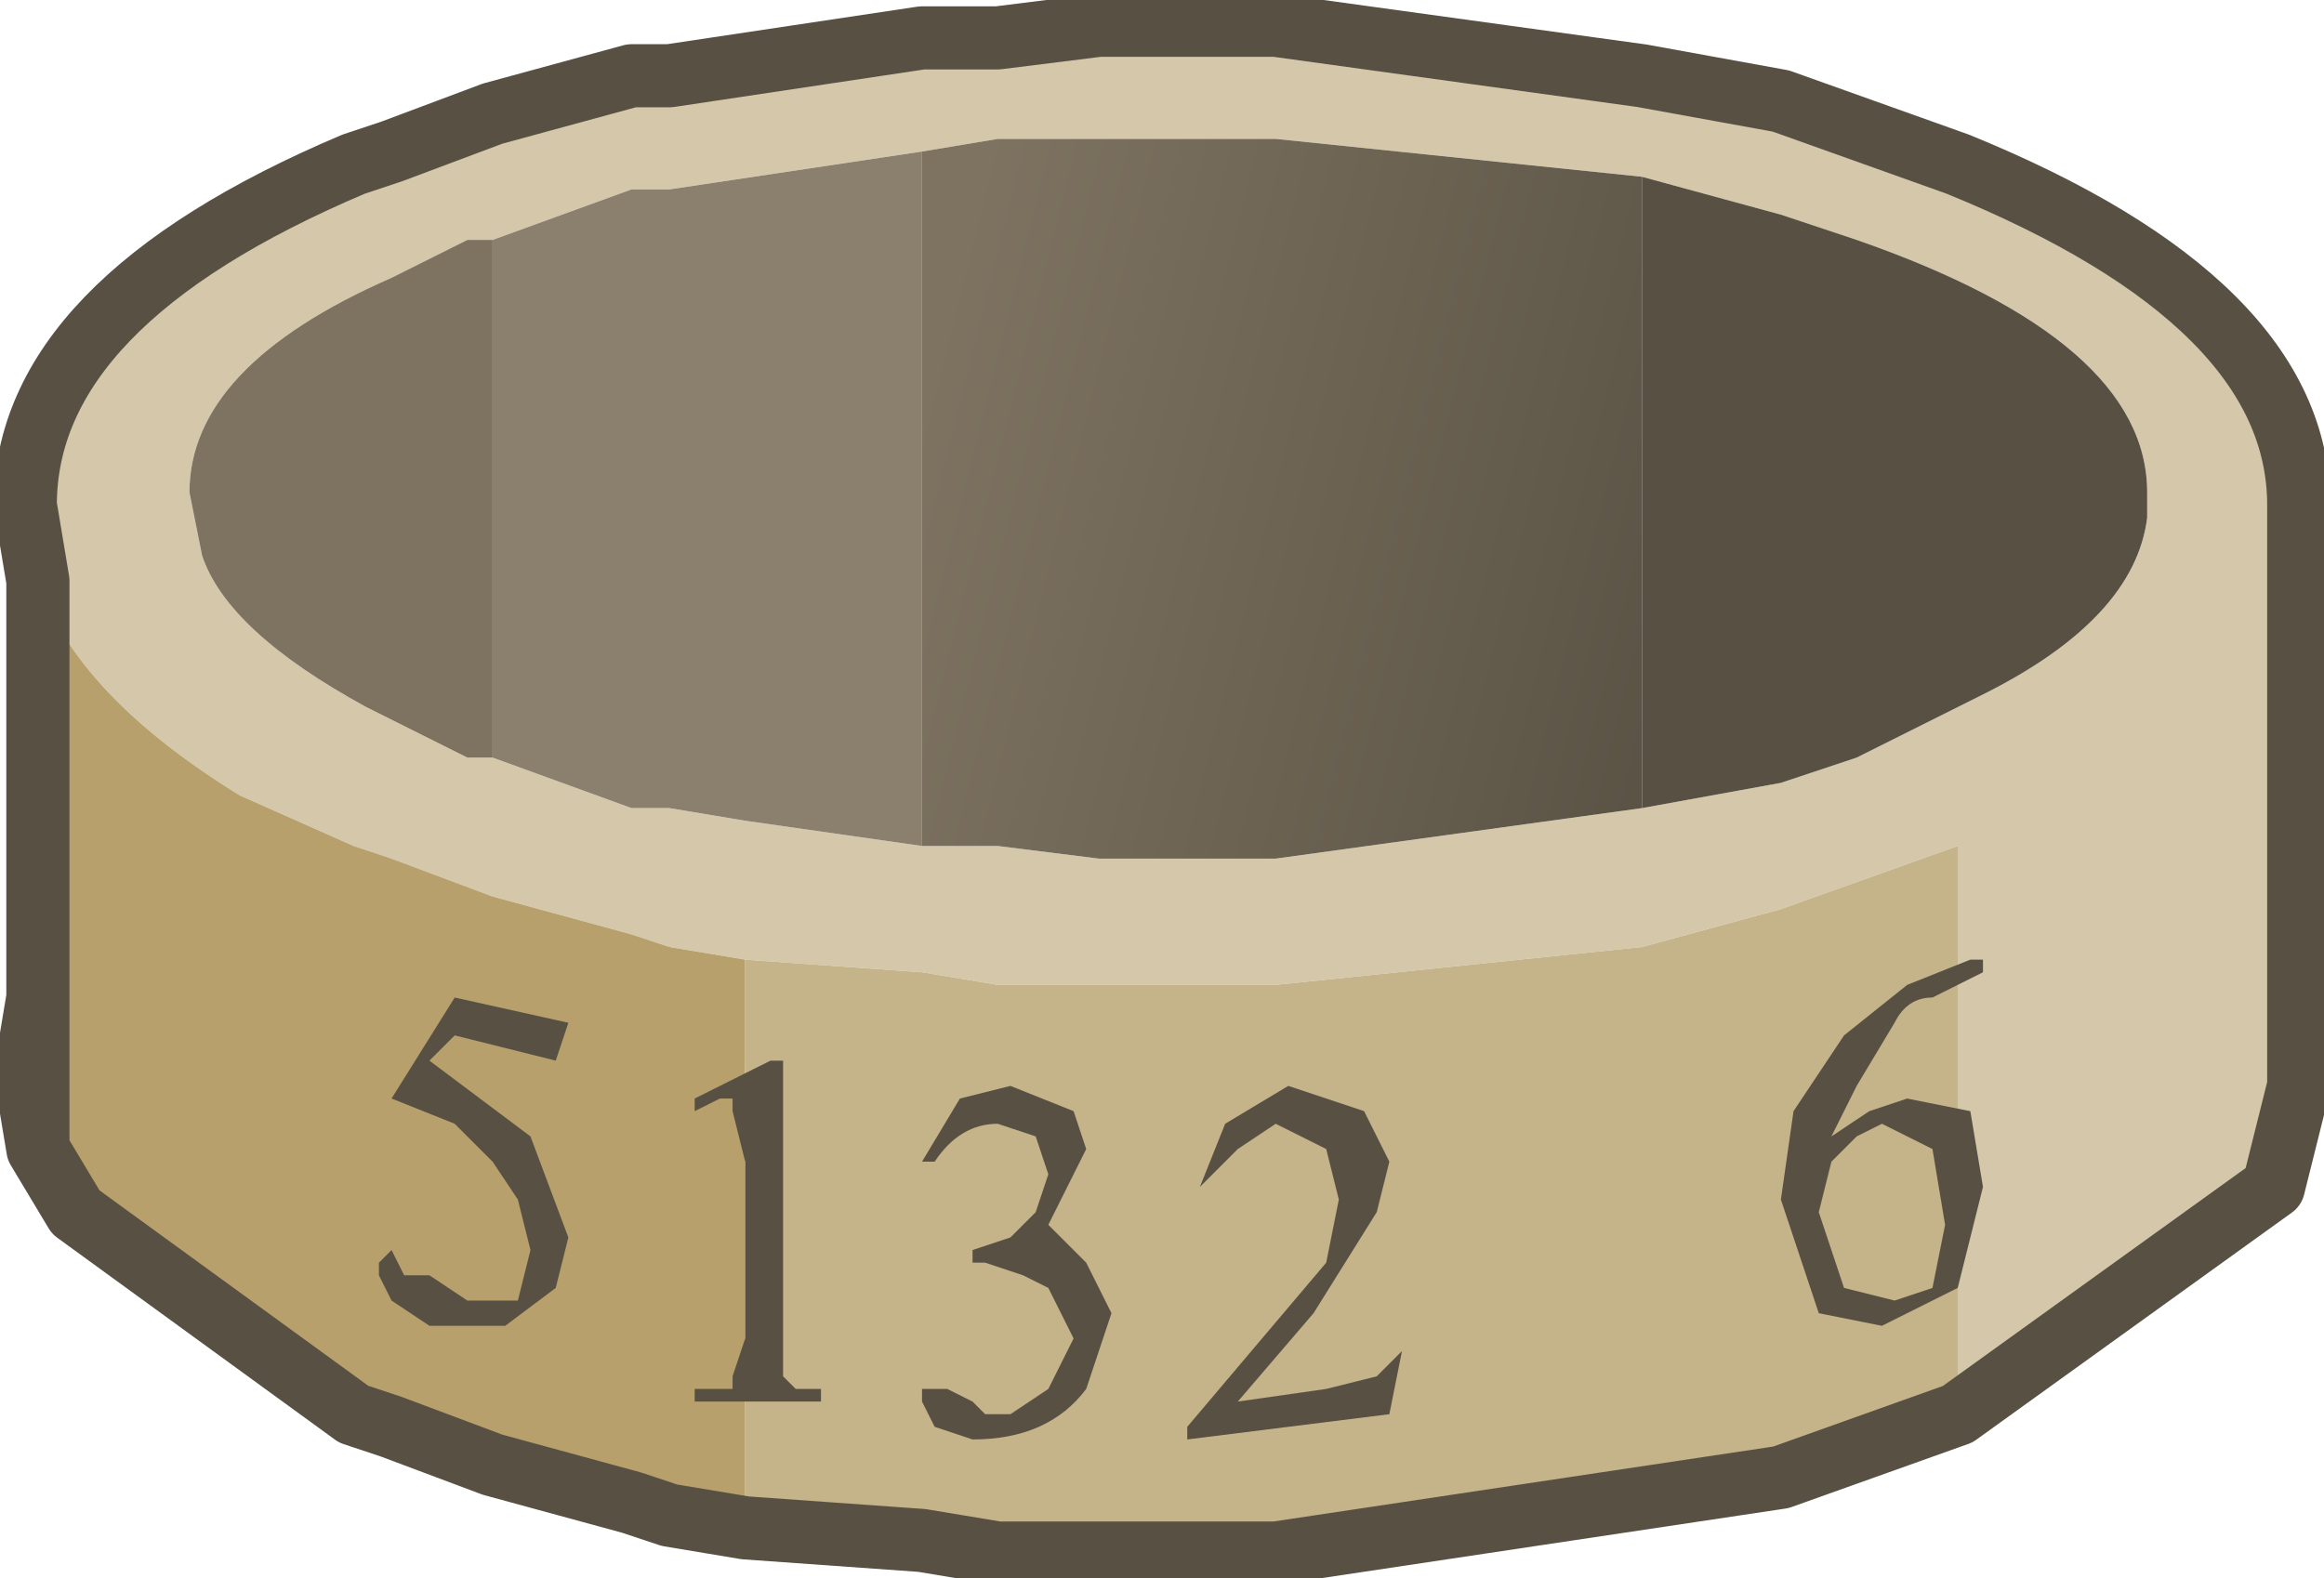 <?xml version="1.0" encoding="UTF-8" standalone="no"?>
<svg xmlns:xlink="http://www.w3.org/1999/xlink" height="6.25px" width="9.2px" xmlns="http://www.w3.org/2000/svg">
  <g transform="matrix(1.0, 0.0, 0.0, 1.0, 0.1, 3.1)">
    <path d="M0.05 -0.8 L0.0 -1.1 Q0.0 -1.9 1.3 -2.45 L1.45 -2.5 1.85 -2.65 2.4 -2.8 2.55 -2.8 3.55 -2.95 3.85 -2.95 4.25 -3.0 4.5 -3.0 4.95 -3.0 6.4 -2.8 6.95 -2.7 7.65 -2.45 Q9.0 -1.9 9.0 -1.1 L9.0 -1.0 9.0 1.2 8.9 1.6 7.65 2.5 7.65 0.25 6.95 0.5 6.4 0.65 4.95 0.8 4.5 0.8 4.25 0.8 3.85 0.8 3.55 0.75 2.85 0.7 2.55 0.65 2.4 0.6 1.85 0.45 1.45 0.3 1.3 0.25 0.85 0.05 Q0.2 -0.35 0.05 -0.8 M1.85 -2.15 L1.75 -2.15 1.45 -2.0 Q0.65 -1.65 0.65 -1.15 L0.7 -0.9 Q0.8 -0.6 1.35 -0.3 L1.45 -0.25 1.75 -0.1 1.85 -0.1 2.4 0.1 2.55 0.1 2.85 0.15 3.55 0.25 3.85 0.25 4.25 0.3 4.5 0.3 4.95 0.3 6.4 0.1 6.95 0.0 7.25 -0.1 7.65 -0.3 7.75 -0.35 Q8.35 -0.65 8.4 -1.05 L8.4 -1.15 Q8.4 -1.75 7.25 -2.15 L6.95 -2.25 6.4 -2.4 4.95 -2.55 4.5 -2.55 4.25 -2.55 3.85 -2.55 3.55 -2.5 2.55 -2.35 2.4 -2.35 1.85 -2.15" fill="#d5c8aa" fill-rule="evenodd" stroke="none"/>
    <path d="M1.85 -2.15 L2.4 -2.35 2.55 -2.35 3.55 -2.5 3.55 0.25 2.85 0.15 2.55 0.1 2.4 0.1 1.85 -0.1 1.85 -2.15" fill="#8b806d" fill-rule="evenodd" stroke="none"/>
    <path d="M1.85 -0.1 L1.75 -0.1 1.45 -0.25 1.35 -0.3 Q0.8 -0.6 0.7 -0.9 L0.65 -1.15 Q0.65 -1.65 1.45 -2.0 L1.75 -2.15 1.85 -2.15 1.85 -0.1 M3.55 -2.5 L3.85 -2.55 4.25 -2.55 4.5 -2.55 4.95 -2.55 6.4 -2.4 6.4 0.1 4.95 0.3 4.5 0.3 4.25 0.3 3.85 0.25 3.55 0.25 3.55 -2.5" fill="url(#gradient0)" fill-rule="evenodd" stroke="none"/>
    <path d="M2.85 2.95 L2.55 2.9 2.4 2.85 1.85 2.7 1.45 2.55 1.3 2.5 0.2 1.7 0.05 1.45 0.05 0.85 0.05 -0.8 Q0.2 -0.35 0.85 0.05 L1.3 0.25 1.45 0.3 1.85 0.45 2.4 0.6 2.55 0.65 2.85 0.7 2.85 2.95" fill="#b7a06c" fill-rule="evenodd" stroke="none"/>
    <path d="M0.05 1.45 L0.0 1.15 0.05 0.85 0.05 1.45" fill="#cdc098" fill-rule="evenodd" stroke="none"/>
    <path d="M6.4 -2.4 L6.95 -2.25 7.25 -2.15 Q8.4 -1.75 8.4 -1.15 L8.4 -1.05 Q8.35 -0.65 7.75 -0.35 L7.65 -0.3 7.25 -0.1 6.95 0.0 6.4 0.1 6.4 -2.4" fill="#585143" fill-rule="evenodd" stroke="none"/>
    <path d="M7.65 2.5 L6.95 2.75 4.95 3.05 4.5 3.05 4.25 3.05 3.85 3.05 3.55 3.0 2.85 2.95 2.85 0.7 3.55 0.75 3.85 0.8 4.25 0.8 4.5 0.8 4.95 0.8 6.4 0.65 6.95 0.5 7.65 0.25 7.65 2.5" fill="#c5b389" fill-rule="evenodd" stroke="none"/>
    <path d="M0.05 -0.8 L0.0 -1.1 Q0.0 -1.9 1.3 -2.45 L1.45 -2.5 1.85 -2.65 2.4 -2.8 2.55 -2.8 3.55 -2.95 3.85 -2.95 4.25 -3.0 4.5 -3.0 4.95 -3.0 6.4 -2.8 6.95 -2.7 7.65 -2.45 Q9.0 -1.9 9.0 -1.1 L9.0 -1.0 9.0 1.2 8.9 1.6 7.65 2.5 6.95 2.75 4.95 3.05 4.5 3.05 4.25 3.05 3.85 3.05 3.55 3.0 2.85 2.95 2.55 2.9 2.4 2.85 1.85 2.7 1.45 2.55 1.3 2.5 0.2 1.7 0.05 1.45 0.0 1.15 0.05 0.85 0.05 -0.8 M0.05 0.85 L0.05 1.45" fill="none" stroke="#585143" stroke-linecap="round" stroke-linejoin="round" stroke-width="0.25"/>
    <path d="M1.7 1.0 L1.6 1.1 2.0 1.4 2.15 1.8 2.1 2.0 1.9 2.15 1.6 2.15 1.45 2.05 1.4 1.95 1.4 1.9 1.45 1.85 1.5 1.95 1.6 1.95 1.75 2.05 1.95 2.05 2.0 1.85 1.95 1.65 1.85 1.5 1.7 1.35 1.45 1.25 1.7 0.85 2.15 0.95 2.1 1.1 1.7 1.0" fill="#585143" fill-rule="evenodd" stroke="none"/>
    <path d="M3.0 1.1 L3.0 2.35 3.05 2.4 3.15 2.4 3.15 2.45 2.65 2.45 2.65 2.4 2.8 2.4 2.8 2.35 2.85 2.2 2.85 1.5 2.8 1.3 2.8 1.25 2.75 1.25 2.65 1.3 2.65 1.25 2.95 1.1 3.0 1.1" fill="#585143" fill-rule="evenodd" stroke="none"/>
    <path d="M3.55 1.5 L3.7 1.25 3.9 1.2 4.15 1.3 4.2 1.45 4.05 1.75 4.2 1.9 4.3 2.1 4.2 2.4 Q4.05 2.6 3.75 2.6 L3.6 2.55 3.55 2.45 3.55 2.4 3.65 2.4 3.75 2.45 3.8 2.5 3.9 2.5 4.05 2.4 4.15 2.2 4.1 2.1 4.05 2.0 3.95 1.95 3.8 1.9 3.75 1.9 3.75 1.85 3.9 1.8 4.0 1.7 4.05 1.55 4.0 1.4 3.85 1.35 Q3.7 1.35 3.6 1.5 L3.55 1.5" fill="#585143" fill-rule="evenodd" stroke="none"/>
    <path d="M5.4 2.5 L4.6 2.6 4.6 2.55 5.15 1.9 5.2 1.65 5.15 1.45 4.95 1.35 4.8 1.45 4.65 1.6 4.75 1.35 5.0 1.2 5.3 1.3 5.4 1.5 5.35 1.7 5.1 2.1 4.8 2.45 5.15 2.4 5.35 2.35 5.45 2.25 5.4 2.5" fill="#585143" fill-rule="evenodd" stroke="none"/>
    <path d="M7.75 0.7 L7.75 0.75 7.55 0.85 Q7.45 0.85 7.4 0.95 L7.25 1.2 7.15 1.4 7.3 1.3 7.45 1.25 7.7 1.3 7.75 1.6 7.65 2.0 7.35 2.15 7.1 2.1 6.95 1.65 7.0 1.3 7.2 1.0 7.45 0.8 7.7 0.7 7.75 0.7 M7.15 1.5 L7.1 1.7 7.2 2.0 7.4 2.05 7.55 2.0 7.6 1.75 7.55 1.45 7.35 1.35 7.25 1.4 7.15 1.5" fill="#585143" fill-rule="evenodd" stroke="none"/>
  </g>
  <defs>
    <linearGradient gradientTransform="matrix(0.002, 5.0E-4, -5.0E-4, 0.002, 5.15, -0.95)" gradientUnits="userSpaceOnUse" id="gradient0" spreadMethod="pad" x1="-819.2" x2="819.2">
      <stop offset="0.0" stop-color="#7e7361"/>
      <stop offset="1.0" stop-color="#585143"/>
    </linearGradient>
  </defs>
</svg>
